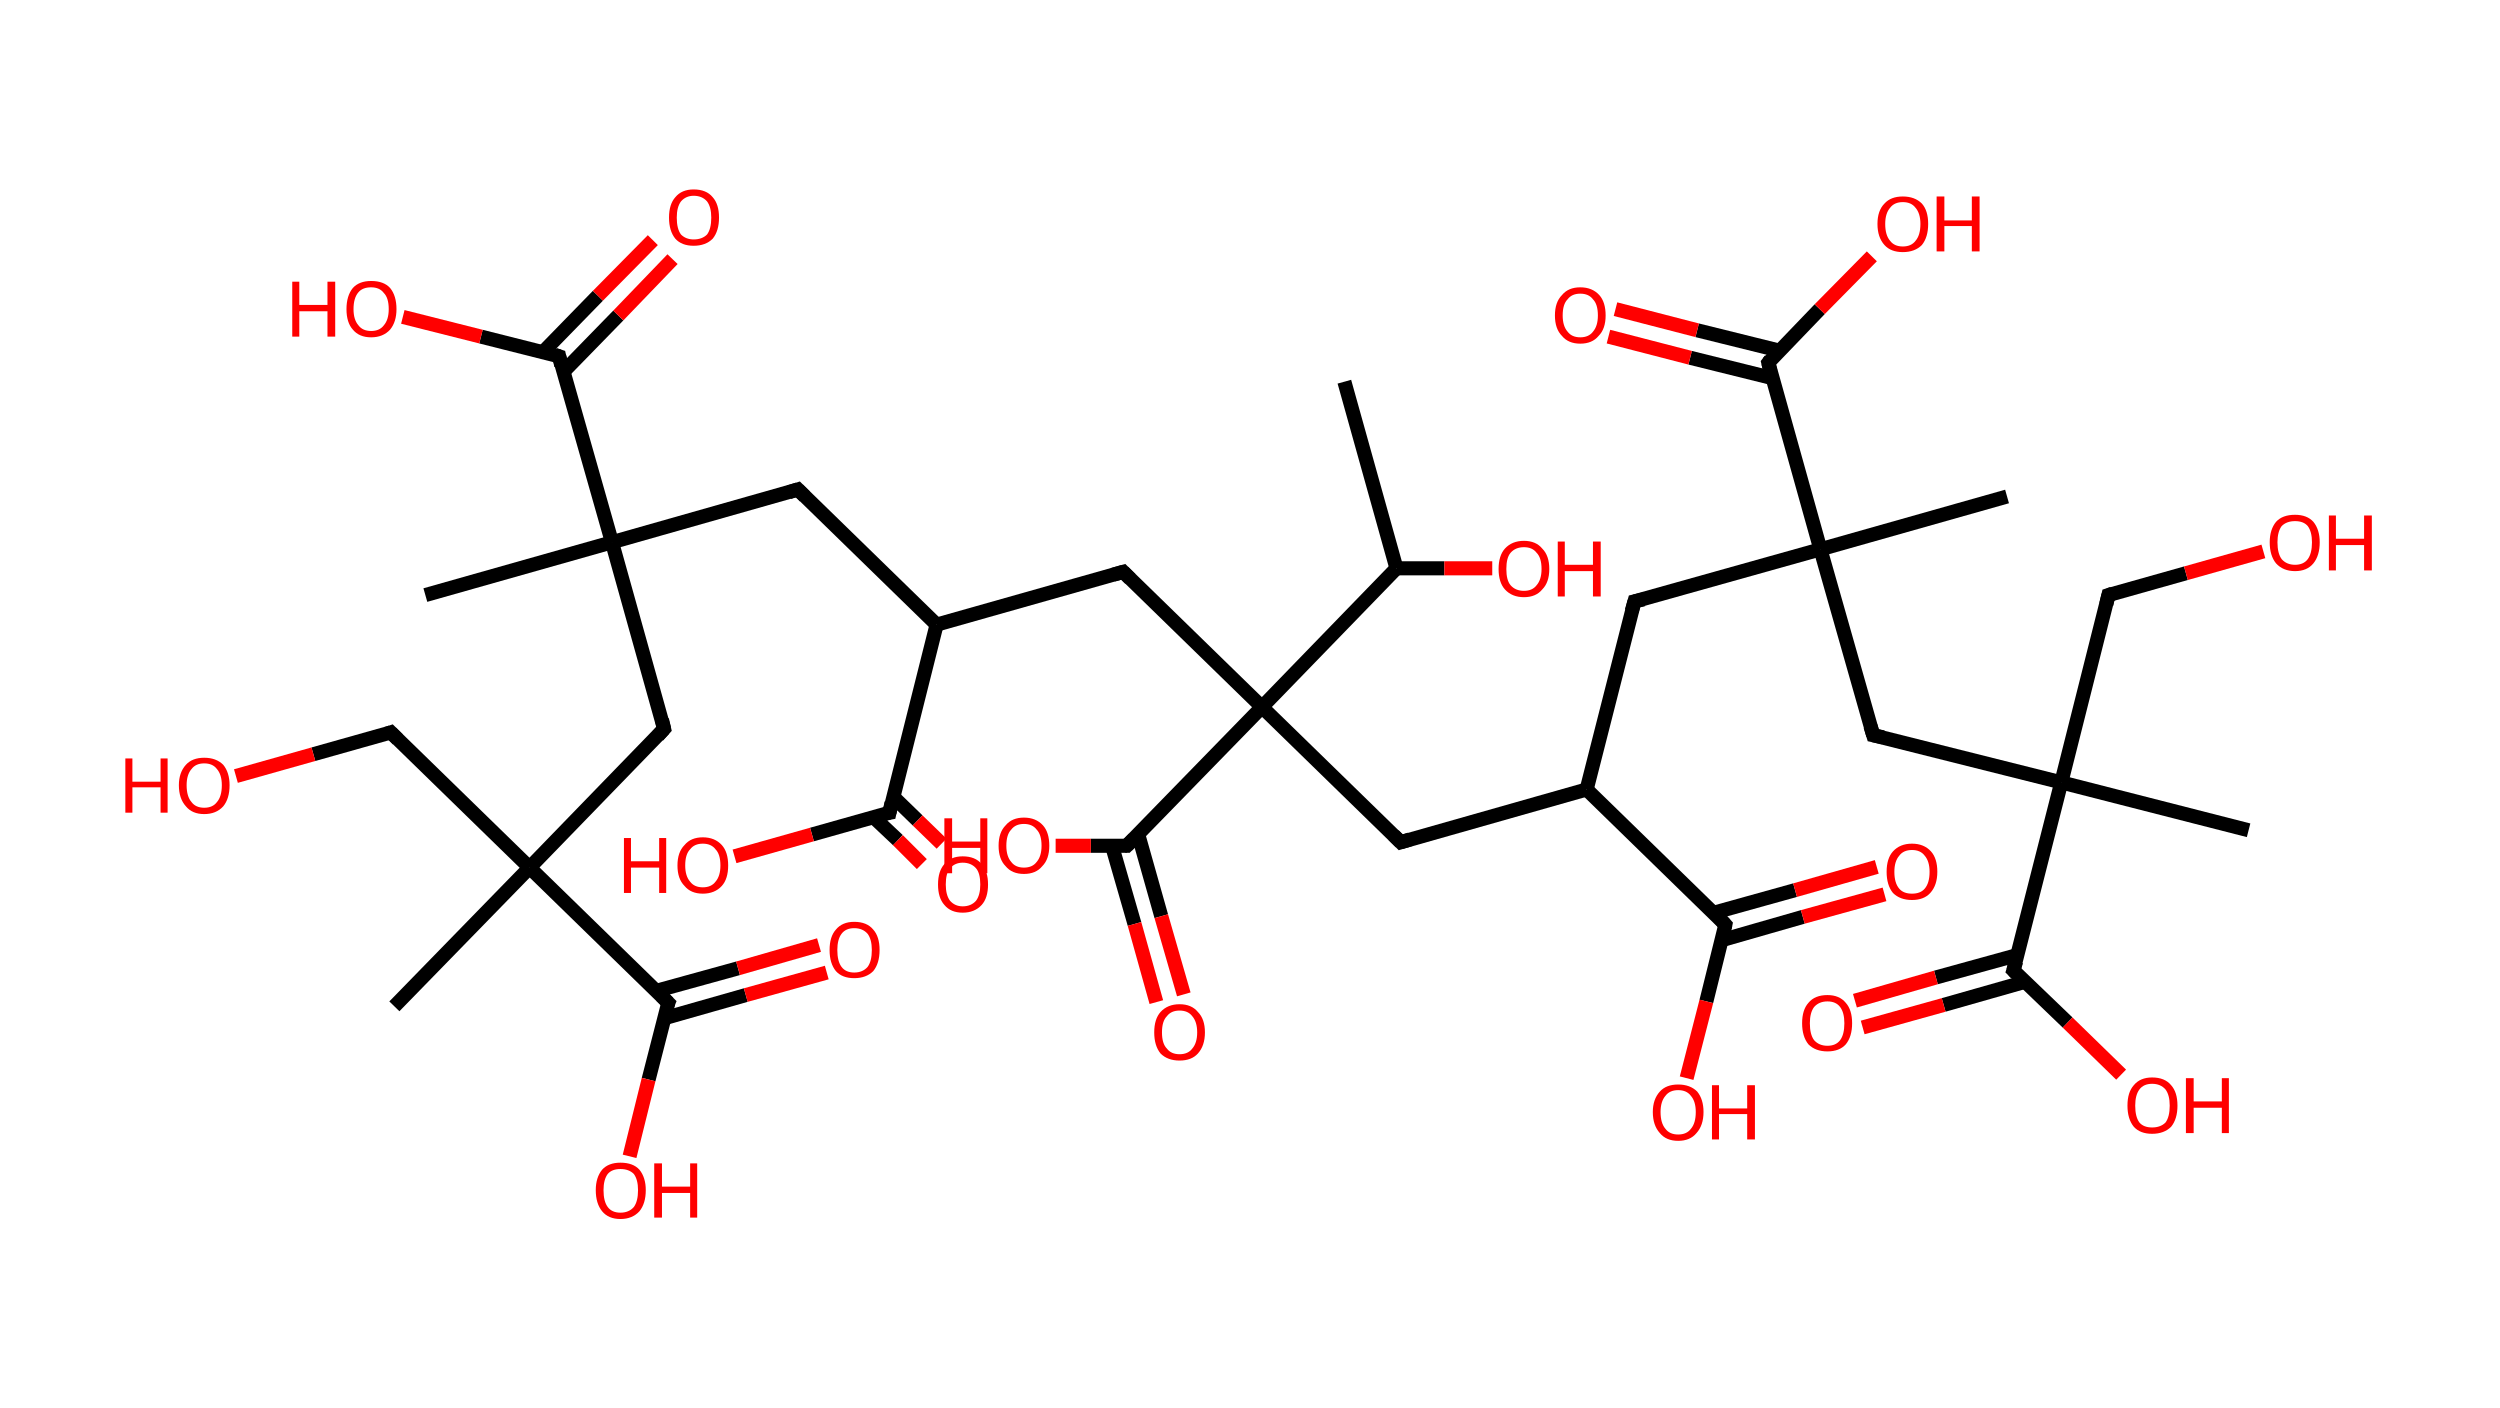 <?xml version='1.0' encoding='ASCII' standalone='yes'?>
<svg xmlns="http://www.w3.org/2000/svg" xmlns:rdkit="http://www.rdkit.org/xml" xmlns:xlink="http://www.w3.org/1999/xlink" version="1.1" baseProfile="full" xml:space="preserve" width="355px" height="200px" viewBox="0 0 355 200">
<!-- END OF HEADER -->
<rect style="opacity:1.0;fill:#FFFFFF;stroke:none" width="355.0" height="200.0" x="0.0" y="0.0"> </rect>
<path class="bond-0 atom-0 atom-1" d="M 190.9,54.2 L 198.3,80.7" style="fill:none;fill-rule:evenodd;stroke:#000000;stroke-width:2.0px;stroke-linecap:butt;stroke-linejoin:miter;stroke-opacity:1"/>
<path class="bond-1 atom-1 atom-2" d="M 198.3,80.7 L 205.1,80.7" style="fill:none;fill-rule:evenodd;stroke:#000000;stroke-width:2.0px;stroke-linecap:butt;stroke-linejoin:miter;stroke-opacity:1"/>
<path class="bond-1 atom-1 atom-2" d="M 205.1,80.7 L 211.9,80.7" style="fill:none;fill-rule:evenodd;stroke:#FF0000;stroke-width:2.0px;stroke-linecap:butt;stroke-linejoin:miter;stroke-opacity:1"/>
<path class="bond-2 atom-1 atom-3" d="M 198.3,80.7 L 179.2,100.4" style="fill:none;fill-rule:evenodd;stroke:#000000;stroke-width:2.0px;stroke-linecap:butt;stroke-linejoin:miter;stroke-opacity:1"/>
<path class="bond-3 atom-3 atom-4" d="M 179.2,100.4 L 159.5,81.2" style="fill:none;fill-rule:evenodd;stroke:#000000;stroke-width:2.0px;stroke-linecap:butt;stroke-linejoin:miter;stroke-opacity:1"/>
<path class="bond-4 atom-4 atom-5" d="M 159.5,81.2 L 133.0,88.7" style="fill:none;fill-rule:evenodd;stroke:#000000;stroke-width:2.0px;stroke-linecap:butt;stroke-linejoin:miter;stroke-opacity:1"/>
<path class="bond-5 atom-5 atom-6" d="M 133.0,88.7 L 113.3,69.5" style="fill:none;fill-rule:evenodd;stroke:#000000;stroke-width:2.0px;stroke-linecap:butt;stroke-linejoin:miter;stroke-opacity:1"/>
<path class="bond-6 atom-6 atom-7" d="M 113.3,69.5 L 86.9,77.0" style="fill:none;fill-rule:evenodd;stroke:#000000;stroke-width:2.0px;stroke-linecap:butt;stroke-linejoin:miter;stroke-opacity:1"/>
<path class="bond-7 atom-7 atom-8" d="M 86.9,77.0 L 60.4,84.5" style="fill:none;fill-rule:evenodd;stroke:#000000;stroke-width:2.0px;stroke-linecap:butt;stroke-linejoin:miter;stroke-opacity:1"/>
<path class="bond-8 atom-7 atom-9" d="M 86.9,77.0 L 94.3,103.5" style="fill:none;fill-rule:evenodd;stroke:#000000;stroke-width:2.0px;stroke-linecap:butt;stroke-linejoin:miter;stroke-opacity:1"/>
<path class="bond-9 atom-9 atom-10" d="M 94.3,103.5 L 75.2,123.2" style="fill:none;fill-rule:evenodd;stroke:#000000;stroke-width:2.0px;stroke-linecap:butt;stroke-linejoin:miter;stroke-opacity:1"/>
<path class="bond-10 atom-10 atom-11" d="M 75.2,123.2 L 56.0,142.9" style="fill:none;fill-rule:evenodd;stroke:#000000;stroke-width:2.0px;stroke-linecap:butt;stroke-linejoin:miter;stroke-opacity:1"/>
<path class="bond-11 atom-10 atom-12" d="M 75.2,123.2 L 55.5,104.0" style="fill:none;fill-rule:evenodd;stroke:#000000;stroke-width:2.0px;stroke-linecap:butt;stroke-linejoin:miter;stroke-opacity:1"/>
<path class="bond-12 atom-12 atom-13" d="M 55.5,104.0 L 44.5,107.1" style="fill:none;fill-rule:evenodd;stroke:#000000;stroke-width:2.0px;stroke-linecap:butt;stroke-linejoin:miter;stroke-opacity:1"/>
<path class="bond-12 atom-12 atom-13" d="M 44.5,107.1 L 33.5,110.2" style="fill:none;fill-rule:evenodd;stroke:#FF0000;stroke-width:2.0px;stroke-linecap:butt;stroke-linejoin:miter;stroke-opacity:1"/>
<path class="bond-13 atom-10 atom-14" d="M 75.2,123.2 L 94.9,142.4" style="fill:none;fill-rule:evenodd;stroke:#000000;stroke-width:2.0px;stroke-linecap:butt;stroke-linejoin:miter;stroke-opacity:1"/>
<path class="bond-14 atom-14 atom-15" d="M 94.3,144.6 L 105.9,141.3" style="fill:none;fill-rule:evenodd;stroke:#000000;stroke-width:2.0px;stroke-linecap:butt;stroke-linejoin:miter;stroke-opacity:1"/>
<path class="bond-14 atom-14 atom-15" d="M 105.9,141.3 L 117.4,138.1" style="fill:none;fill-rule:evenodd;stroke:#FF0000;stroke-width:2.0px;stroke-linecap:butt;stroke-linejoin:miter;stroke-opacity:1"/>
<path class="bond-14 atom-14 atom-15" d="M 93.2,140.7 L 104.8,137.5" style="fill:none;fill-rule:evenodd;stroke:#000000;stroke-width:2.0px;stroke-linecap:butt;stroke-linejoin:miter;stroke-opacity:1"/>
<path class="bond-14 atom-14 atom-15" d="M 104.8,137.5 L 116.3,134.2" style="fill:none;fill-rule:evenodd;stroke:#FF0000;stroke-width:2.0px;stroke-linecap:butt;stroke-linejoin:miter;stroke-opacity:1"/>
<path class="bond-15 atom-14 atom-16" d="M 94.9,142.4 L 92.1,153.3" style="fill:none;fill-rule:evenodd;stroke:#000000;stroke-width:2.0px;stroke-linecap:butt;stroke-linejoin:miter;stroke-opacity:1"/>
<path class="bond-15 atom-14 atom-16" d="M 92.1,153.3 L 89.4,164.2" style="fill:none;fill-rule:evenodd;stroke:#FF0000;stroke-width:2.0px;stroke-linecap:butt;stroke-linejoin:miter;stroke-opacity:1"/>
<path class="bond-16 atom-7 atom-17" d="M 86.9,77.0 L 79.4,50.6" style="fill:none;fill-rule:evenodd;stroke:#000000;stroke-width:2.0px;stroke-linecap:butt;stroke-linejoin:miter;stroke-opacity:1"/>
<path class="bond-17 atom-17 atom-18" d="M 80.0,52.8 L 87.8,44.8" style="fill:none;fill-rule:evenodd;stroke:#000000;stroke-width:2.0px;stroke-linecap:butt;stroke-linejoin:miter;stroke-opacity:1"/>
<path class="bond-17 atom-17 atom-18" d="M 87.8,44.8 L 95.5,36.8" style="fill:none;fill-rule:evenodd;stroke:#FF0000;stroke-width:2.0px;stroke-linecap:butt;stroke-linejoin:miter;stroke-opacity:1"/>
<path class="bond-17 atom-17 atom-18" d="M 77.1,50.0 L 84.9,42.0" style="fill:none;fill-rule:evenodd;stroke:#000000;stroke-width:2.0px;stroke-linecap:butt;stroke-linejoin:miter;stroke-opacity:1"/>
<path class="bond-17 atom-17 atom-18" d="M 84.9,42.0 L 92.7,34.1" style="fill:none;fill-rule:evenodd;stroke:#FF0000;stroke-width:2.0px;stroke-linecap:butt;stroke-linejoin:miter;stroke-opacity:1"/>
<path class="bond-18 atom-17 atom-19" d="M 79.4,50.6 L 68.3,47.8" style="fill:none;fill-rule:evenodd;stroke:#000000;stroke-width:2.0px;stroke-linecap:butt;stroke-linejoin:miter;stroke-opacity:1"/>
<path class="bond-18 atom-17 atom-19" d="M 68.3,47.8 L 57.2,45.0" style="fill:none;fill-rule:evenodd;stroke:#FF0000;stroke-width:2.0px;stroke-linecap:butt;stroke-linejoin:miter;stroke-opacity:1"/>
<path class="bond-19 atom-5 atom-20" d="M 133.0,88.7 L 126.3,115.4" style="fill:none;fill-rule:evenodd;stroke:#000000;stroke-width:2.0px;stroke-linecap:butt;stroke-linejoin:miter;stroke-opacity:1"/>
<path class="bond-20 atom-20 atom-21" d="M 124.0,116.0 L 127.5,119.3" style="fill:none;fill-rule:evenodd;stroke:#000000;stroke-width:2.0px;stroke-linecap:butt;stroke-linejoin:miter;stroke-opacity:1"/>
<path class="bond-20 atom-20 atom-21" d="M 127.5,119.3 L 130.9,122.7" style="fill:none;fill-rule:evenodd;stroke:#FF0000;stroke-width:2.0px;stroke-linecap:butt;stroke-linejoin:miter;stroke-opacity:1"/>
<path class="bond-20 atom-20 atom-21" d="M 126.8,113.1 L 130.3,116.5" style="fill:none;fill-rule:evenodd;stroke:#000000;stroke-width:2.0px;stroke-linecap:butt;stroke-linejoin:miter;stroke-opacity:1"/>
<path class="bond-20 atom-20 atom-21" d="M 130.3,116.5 L 133.7,119.8" style="fill:none;fill-rule:evenodd;stroke:#FF0000;stroke-width:2.0px;stroke-linecap:butt;stroke-linejoin:miter;stroke-opacity:1"/>
<path class="bond-21 atom-20 atom-22" d="M 126.3,115.4 L 115.3,118.5" style="fill:none;fill-rule:evenodd;stroke:#000000;stroke-width:2.0px;stroke-linecap:butt;stroke-linejoin:miter;stroke-opacity:1"/>
<path class="bond-21 atom-20 atom-22" d="M 115.3,118.5 L 104.3,121.6" style="fill:none;fill-rule:evenodd;stroke:#FF0000;stroke-width:2.0px;stroke-linecap:butt;stroke-linejoin:miter;stroke-opacity:1"/>
<path class="bond-22 atom-3 atom-23" d="M 179.2,100.4 L 198.9,119.6" style="fill:none;fill-rule:evenodd;stroke:#000000;stroke-width:2.0px;stroke-linecap:butt;stroke-linejoin:miter;stroke-opacity:1"/>
<path class="bond-23 atom-23 atom-24" d="M 198.9,119.6 L 225.3,112.1" style="fill:none;fill-rule:evenodd;stroke:#000000;stroke-width:2.0px;stroke-linecap:butt;stroke-linejoin:miter;stroke-opacity:1"/>
<path class="bond-24 atom-24 atom-25" d="M 225.3,112.1 L 232.1,85.4" style="fill:none;fill-rule:evenodd;stroke:#000000;stroke-width:2.0px;stroke-linecap:butt;stroke-linejoin:miter;stroke-opacity:1"/>
<path class="bond-25 atom-25 atom-26" d="M 232.1,85.4 L 258.5,78.0" style="fill:none;fill-rule:evenodd;stroke:#000000;stroke-width:2.0px;stroke-linecap:butt;stroke-linejoin:miter;stroke-opacity:1"/>
<path class="bond-26 atom-26 atom-27" d="M 258.5,78.0 L 285.0,70.5" style="fill:none;fill-rule:evenodd;stroke:#000000;stroke-width:2.0px;stroke-linecap:butt;stroke-linejoin:miter;stroke-opacity:1"/>
<path class="bond-27 atom-26 atom-28" d="M 258.5,78.0 L 266.0,104.4" style="fill:none;fill-rule:evenodd;stroke:#000000;stroke-width:2.0px;stroke-linecap:butt;stroke-linejoin:miter;stroke-opacity:1"/>
<path class="bond-28 atom-28 atom-29" d="M 266.0,104.4 L 292.7,111.1" style="fill:none;fill-rule:evenodd;stroke:#000000;stroke-width:2.0px;stroke-linecap:butt;stroke-linejoin:miter;stroke-opacity:1"/>
<path class="bond-29 atom-29 atom-30" d="M 292.7,111.1 L 319.3,117.9" style="fill:none;fill-rule:evenodd;stroke:#000000;stroke-width:2.0px;stroke-linecap:butt;stroke-linejoin:miter;stroke-opacity:1"/>
<path class="bond-30 atom-29 atom-31" d="M 292.7,111.1 L 299.4,84.5" style="fill:none;fill-rule:evenodd;stroke:#000000;stroke-width:2.0px;stroke-linecap:butt;stroke-linejoin:miter;stroke-opacity:1"/>
<path class="bond-31 atom-31 atom-32" d="M 299.4,84.5 L 310.4,81.4" style="fill:none;fill-rule:evenodd;stroke:#000000;stroke-width:2.0px;stroke-linecap:butt;stroke-linejoin:miter;stroke-opacity:1"/>
<path class="bond-31 atom-31 atom-32" d="M 310.4,81.4 L 321.4,78.3" style="fill:none;fill-rule:evenodd;stroke:#FF0000;stroke-width:2.0px;stroke-linecap:butt;stroke-linejoin:miter;stroke-opacity:1"/>
<path class="bond-32 atom-29 atom-33" d="M 292.7,111.1 L 285.9,137.8" style="fill:none;fill-rule:evenodd;stroke:#000000;stroke-width:2.0px;stroke-linecap:butt;stroke-linejoin:miter;stroke-opacity:1"/>
<path class="bond-33 atom-33 atom-34" d="M 286.5,135.6 L 274.9,138.8" style="fill:none;fill-rule:evenodd;stroke:#000000;stroke-width:2.0px;stroke-linecap:butt;stroke-linejoin:miter;stroke-opacity:1"/>
<path class="bond-33 atom-33 atom-34" d="M 274.9,138.8 L 263.4,142.1" style="fill:none;fill-rule:evenodd;stroke:#FF0000;stroke-width:2.0px;stroke-linecap:butt;stroke-linejoin:miter;stroke-opacity:1"/>
<path class="bond-33 atom-33 atom-34" d="M 287.6,139.4 L 276.0,142.7" style="fill:none;fill-rule:evenodd;stroke:#000000;stroke-width:2.0px;stroke-linecap:butt;stroke-linejoin:miter;stroke-opacity:1"/>
<path class="bond-33 atom-33 atom-34" d="M 276.0,142.7 L 264.5,145.9" style="fill:none;fill-rule:evenodd;stroke:#FF0000;stroke-width:2.0px;stroke-linecap:butt;stroke-linejoin:miter;stroke-opacity:1"/>
<path class="bond-34 atom-33 atom-35" d="M 285.9,137.8 L 293.6,145.2" style="fill:none;fill-rule:evenodd;stroke:#000000;stroke-width:2.0px;stroke-linecap:butt;stroke-linejoin:miter;stroke-opacity:1"/>
<path class="bond-34 atom-33 atom-35" d="M 293.6,145.2 L 301.2,152.6" style="fill:none;fill-rule:evenodd;stroke:#FF0000;stroke-width:2.0px;stroke-linecap:butt;stroke-linejoin:miter;stroke-opacity:1"/>
<path class="bond-35 atom-26 atom-36" d="M 258.5,78.0 L 251.1,51.5" style="fill:none;fill-rule:evenodd;stroke:#000000;stroke-width:2.0px;stroke-linecap:butt;stroke-linejoin:miter;stroke-opacity:1"/>
<path class="bond-36 atom-36 atom-37" d="M 252.7,49.8 L 241.0,46.9" style="fill:none;fill-rule:evenodd;stroke:#000000;stroke-width:2.0px;stroke-linecap:butt;stroke-linejoin:miter;stroke-opacity:1"/>
<path class="bond-36 atom-36 atom-37" d="M 241.0,46.9 L 229.4,43.9" style="fill:none;fill-rule:evenodd;stroke:#FF0000;stroke-width:2.0px;stroke-linecap:butt;stroke-linejoin:miter;stroke-opacity:1"/>
<path class="bond-36 atom-36 atom-37" d="M 251.7,53.7 L 240.0,50.8" style="fill:none;fill-rule:evenodd;stroke:#000000;stroke-width:2.0px;stroke-linecap:butt;stroke-linejoin:miter;stroke-opacity:1"/>
<path class="bond-36 atom-36 atom-37" d="M 240.0,50.8 L 228.4,47.8" style="fill:none;fill-rule:evenodd;stroke:#FF0000;stroke-width:2.0px;stroke-linecap:butt;stroke-linejoin:miter;stroke-opacity:1"/>
<path class="bond-37 atom-36 atom-38" d="M 251.1,51.5 L 258.4,43.9" style="fill:none;fill-rule:evenodd;stroke:#000000;stroke-width:2.0px;stroke-linecap:butt;stroke-linejoin:miter;stroke-opacity:1"/>
<path class="bond-37 atom-36 atom-38" d="M 258.4,43.9 L 265.8,36.4" style="fill:none;fill-rule:evenodd;stroke:#FF0000;stroke-width:2.0px;stroke-linecap:butt;stroke-linejoin:miter;stroke-opacity:1"/>
<path class="bond-38 atom-24 atom-39" d="M 225.3,112.1 L 245.0,131.3" style="fill:none;fill-rule:evenodd;stroke:#000000;stroke-width:2.0px;stroke-linecap:butt;stroke-linejoin:miter;stroke-opacity:1"/>
<path class="bond-39 atom-39 atom-40" d="M 244.5,133.5 L 256.0,130.2" style="fill:none;fill-rule:evenodd;stroke:#000000;stroke-width:2.0px;stroke-linecap:butt;stroke-linejoin:miter;stroke-opacity:1"/>
<path class="bond-39 atom-39 atom-40" d="M 256.0,130.2 L 267.6,127.0" style="fill:none;fill-rule:evenodd;stroke:#FF0000;stroke-width:2.0px;stroke-linecap:butt;stroke-linejoin:miter;stroke-opacity:1"/>
<path class="bond-39 atom-39 atom-40" d="M 243.4,129.6 L 254.9,126.4" style="fill:none;fill-rule:evenodd;stroke:#000000;stroke-width:2.0px;stroke-linecap:butt;stroke-linejoin:miter;stroke-opacity:1"/>
<path class="bond-39 atom-39 atom-40" d="M 254.9,126.4 L 266.5,123.1" style="fill:none;fill-rule:evenodd;stroke:#FF0000;stroke-width:2.0px;stroke-linecap:butt;stroke-linejoin:miter;stroke-opacity:1"/>
<path class="bond-40 atom-39 atom-41" d="M 245.0,131.3 L 242.3,142.2" style="fill:none;fill-rule:evenodd;stroke:#000000;stroke-width:2.0px;stroke-linecap:butt;stroke-linejoin:miter;stroke-opacity:1"/>
<path class="bond-40 atom-39 atom-41" d="M 242.3,142.2 L 239.5,153.1" style="fill:none;fill-rule:evenodd;stroke:#FF0000;stroke-width:2.0px;stroke-linecap:butt;stroke-linejoin:miter;stroke-opacity:1"/>
<path class="bond-41 atom-3 atom-42" d="M 179.2,100.4 L 160.0,120.1" style="fill:none;fill-rule:evenodd;stroke:#000000;stroke-width:2.0px;stroke-linecap:butt;stroke-linejoin:miter;stroke-opacity:1"/>
<path class="bond-42 atom-42 atom-43" d="M 157.9,120.1 L 161.1,131.2" style="fill:none;fill-rule:evenodd;stroke:#000000;stroke-width:2.0px;stroke-linecap:butt;stroke-linejoin:miter;stroke-opacity:1"/>
<path class="bond-42 atom-42 atom-43" d="M 161.1,131.2 L 164.2,142.3" style="fill:none;fill-rule:evenodd;stroke:#FF0000;stroke-width:2.0px;stroke-linecap:butt;stroke-linejoin:miter;stroke-opacity:1"/>
<path class="bond-42 atom-42 atom-43" d="M 161.6,118.4 L 164.9,130.1" style="fill:none;fill-rule:evenodd;stroke:#000000;stroke-width:2.0px;stroke-linecap:butt;stroke-linejoin:miter;stroke-opacity:1"/>
<path class="bond-42 atom-42 atom-43" d="M 164.9,130.1 L 168.1,141.2" style="fill:none;fill-rule:evenodd;stroke:#FF0000;stroke-width:2.0px;stroke-linecap:butt;stroke-linejoin:miter;stroke-opacity:1"/>
<path class="bond-43 atom-42 atom-44" d="M 160.0,120.1 L 154.9,120.1" style="fill:none;fill-rule:evenodd;stroke:#000000;stroke-width:2.0px;stroke-linecap:butt;stroke-linejoin:miter;stroke-opacity:1"/>
<path class="bond-43 atom-42 atom-44" d="M 154.9,120.1 L 149.9,120.1" style="fill:none;fill-rule:evenodd;stroke:#FF0000;stroke-width:2.0px;stroke-linecap:butt;stroke-linejoin:miter;stroke-opacity:1"/>
<path d="M 160.5,82.2 L 159.5,81.2 L 158.1,81.6" style="fill:none;stroke:#000000;stroke-width:2.0px;stroke-linecap:butt;stroke-linejoin:miter;stroke-opacity:1;"/>
<path d="M 114.3,70.5 L 113.3,69.5 L 112.0,69.9" style="fill:none;stroke:#000000;stroke-width:2.0px;stroke-linecap:butt;stroke-linejoin:miter;stroke-opacity:1;"/>
<path d="M 94.0,102.2 L 94.3,103.5 L 93.4,104.5" style="fill:none;stroke:#000000;stroke-width:2.0px;stroke-linecap:butt;stroke-linejoin:miter;stroke-opacity:1;"/>
<path d="M 56.5,105.0 L 55.5,104.0 L 54.9,104.2" style="fill:none;stroke:#000000;stroke-width:2.0px;stroke-linecap:butt;stroke-linejoin:miter;stroke-opacity:1;"/>
<path d="M 93.9,141.4 L 94.9,142.4 L 94.7,142.9" style="fill:none;stroke:#000000;stroke-width:2.0px;stroke-linecap:butt;stroke-linejoin:miter;stroke-opacity:1;"/>
<path d="M 79.7,51.9 L 79.4,50.6 L 78.8,50.4" style="fill:none;stroke:#000000;stroke-width:2.0px;stroke-linecap:butt;stroke-linejoin:miter;stroke-opacity:1;"/>
<path d="M 126.6,114.0 L 126.3,115.4 L 125.7,115.5" style="fill:none;stroke:#000000;stroke-width:2.0px;stroke-linecap:butt;stroke-linejoin:miter;stroke-opacity:1;"/>
<path d="M 197.9,118.6 L 198.9,119.6 L 200.2,119.2" style="fill:none;stroke:#000000;stroke-width:2.0px;stroke-linecap:butt;stroke-linejoin:miter;stroke-opacity:1;"/>
<path d="M 231.7,86.8 L 232.1,85.4 L 233.4,85.1" style="fill:none;stroke:#000000;stroke-width:2.0px;stroke-linecap:butt;stroke-linejoin:miter;stroke-opacity:1;"/>
<path d="M 265.6,103.1 L 266.0,104.4 L 267.4,104.7" style="fill:none;stroke:#000000;stroke-width:2.0px;stroke-linecap:butt;stroke-linejoin:miter;stroke-opacity:1;"/>
<path d="M 299.1,85.8 L 299.4,84.5 L 300.0,84.3" style="fill:none;stroke:#000000;stroke-width:2.0px;stroke-linecap:butt;stroke-linejoin:miter;stroke-opacity:1;"/>
<path d="M 286.3,136.5 L 285.9,137.8 L 286.3,138.2" style="fill:none;stroke:#000000;stroke-width:2.0px;stroke-linecap:butt;stroke-linejoin:miter;stroke-opacity:1;"/>
<path d="M 251.4,52.8 L 251.1,51.5 L 251.4,51.1" style="fill:none;stroke:#000000;stroke-width:2.0px;stroke-linecap:butt;stroke-linejoin:miter;stroke-opacity:1;"/>
<path d="M 244.1,130.3 L 245.0,131.3 L 244.9,131.8" style="fill:none;stroke:#000000;stroke-width:2.0px;stroke-linecap:butt;stroke-linejoin:miter;stroke-opacity:1;"/>
<path d="M 161.0,119.1 L 160.0,120.1 L 159.8,120.1" style="fill:none;stroke:#000000;stroke-width:2.0px;stroke-linecap:butt;stroke-linejoin:miter;stroke-opacity:1;"/>
<path class="atom-2" d="M 212.8 80.8 Q 212.8 78.9, 213.7 77.9 Q 214.7 76.8, 216.4 76.8 Q 218.1 76.8, 219.0 77.9 Q 220.0 78.9, 220.0 80.8 Q 220.0 82.7, 219.0 83.7 Q 218.1 84.8, 216.4 84.8 Q 214.7 84.8, 213.7 83.7 Q 212.8 82.7, 212.8 80.8 M 216.4 83.9 Q 217.6 83.9, 218.2 83.1 Q 218.9 82.3, 218.9 80.8 Q 218.9 79.2, 218.2 78.5 Q 217.6 77.7, 216.4 77.7 Q 215.2 77.7, 214.5 78.5 Q 213.9 79.2, 213.9 80.8 Q 213.9 82.4, 214.5 83.1 Q 215.2 83.9, 216.4 83.9 " fill="#FF0000"/>
<path class="atom-2" d="M 221.2 76.9 L 222.2 76.9 L 222.2 80.2 L 226.2 80.2 L 226.2 76.9 L 227.3 76.9 L 227.3 84.7 L 226.2 84.7 L 226.2 81.1 L 222.2 81.1 L 222.2 84.7 L 221.2 84.7 L 221.2 76.9 " fill="#FF0000"/>
<path class="atom-13" d="M 17.8 107.7 L 18.8 107.7 L 18.8 111.0 L 22.8 111.0 L 22.8 107.7 L 23.8 107.7 L 23.8 115.4 L 22.8 115.4 L 22.8 111.8 L 18.8 111.8 L 18.8 115.4 L 17.8 115.4 L 17.8 107.7 " fill="#FF0000"/>
<path class="atom-13" d="M 25.4 111.5 Q 25.4 109.7, 26.4 108.6 Q 27.3 107.6, 29.0 107.6 Q 30.7 107.6, 31.7 108.6 Q 32.6 109.7, 32.6 111.5 Q 32.6 113.4, 31.7 114.5 Q 30.7 115.6, 29.0 115.6 Q 27.3 115.6, 26.4 114.5 Q 25.4 113.4, 25.4 111.5 M 29.0 114.7 Q 30.2 114.7, 30.8 113.9 Q 31.5 113.1, 31.5 111.5 Q 31.5 110.0, 30.8 109.2 Q 30.2 108.4, 29.0 108.4 Q 27.8 108.4, 27.2 109.2 Q 26.5 110.0, 26.5 111.5 Q 26.5 113.1, 27.2 113.9 Q 27.8 114.7, 29.0 114.7 " fill="#FF0000"/>
<path class="atom-15" d="M 117.8 134.9 Q 117.8 133.0, 118.7 132.0 Q 119.6 130.9, 121.3 130.9 Q 123.1 130.9, 124.0 132.0 Q 124.9 133.0, 124.9 134.9 Q 124.9 136.8, 124.0 137.9 Q 123.0 138.9, 121.3 138.9 Q 119.6 138.9, 118.7 137.9 Q 117.8 136.8, 117.8 134.9 M 121.3 138.1 Q 122.5 138.1, 123.2 137.3 Q 123.8 136.5, 123.8 134.9 Q 123.8 133.4, 123.2 132.6 Q 122.5 131.8, 121.3 131.8 Q 120.1 131.8, 119.5 132.6 Q 118.9 133.4, 118.9 134.9 Q 118.9 136.5, 119.5 137.3 Q 120.1 138.1, 121.3 138.1 " fill="#FF0000"/>
<path class="atom-16" d="M 84.6 169.0 Q 84.6 167.2, 85.5 166.1 Q 86.4 165.1, 88.1 165.1 Q 89.9 165.1, 90.8 166.1 Q 91.7 167.2, 91.7 169.0 Q 91.7 170.9, 90.8 172.0 Q 89.8 173.1, 88.1 173.1 Q 86.4 173.1, 85.5 172.0 Q 84.6 170.9, 84.6 169.0 M 88.1 172.2 Q 89.3 172.2, 90.0 171.4 Q 90.6 170.6, 90.6 169.0 Q 90.6 167.5, 90.0 166.7 Q 89.3 166.0, 88.1 166.0 Q 86.9 166.0, 86.3 166.7 Q 85.7 167.5, 85.7 169.0 Q 85.7 170.6, 86.3 171.4 Q 86.9 172.2, 88.1 172.2 " fill="#FF0000"/>
<path class="atom-16" d="M 92.9 165.2 L 94.0 165.2 L 94.0 168.5 L 98.0 168.5 L 98.0 165.2 L 99.0 165.2 L 99.0 172.9 L 98.0 172.9 L 98.0 169.4 L 94.0 169.4 L 94.0 172.9 L 92.9 172.9 L 92.9 165.2 " fill="#FF0000"/>
<path class="atom-18" d="M 95.0 30.9 Q 95.0 29.0, 95.9 28.0 Q 96.8 26.9, 98.5 26.9 Q 100.3 26.9, 101.2 28.0 Q 102.1 29.0, 102.1 30.9 Q 102.1 32.8, 101.2 33.9 Q 100.2 34.9, 98.5 34.9 Q 96.8 34.9, 95.9 33.9 Q 95.0 32.8, 95.0 30.9 M 98.5 34.0 Q 99.7 34.0, 100.4 33.3 Q 101.0 32.5, 101.0 30.9 Q 101.0 29.4, 100.4 28.6 Q 99.7 27.8, 98.5 27.8 Q 97.4 27.8, 96.7 28.6 Q 96.1 29.4, 96.1 30.9 Q 96.1 32.5, 96.7 33.3 Q 97.4 34.0, 98.5 34.0 " fill="#FF0000"/>
<path class="atom-19" d="M 41.5 40.0 L 42.5 40.0 L 42.5 43.3 L 46.5 43.3 L 46.5 40.0 L 47.6 40.0 L 47.6 47.8 L 46.5 47.8 L 46.5 44.2 L 42.5 44.2 L 42.5 47.8 L 41.5 47.8 L 41.5 40.0 " fill="#FF0000"/>
<path class="atom-19" d="M 49.2 43.9 Q 49.2 42.0, 50.1 40.9 Q 51.0 39.9, 52.7 39.9 Q 54.5 39.9, 55.4 40.9 Q 56.3 42.0, 56.3 43.9 Q 56.3 45.7, 55.4 46.8 Q 54.4 47.9, 52.7 47.9 Q 51.0 47.9, 50.1 46.8 Q 49.2 45.8, 49.2 43.9 M 52.7 47.0 Q 53.9 47.0, 54.5 46.2 Q 55.2 45.4, 55.2 43.9 Q 55.2 42.3, 54.5 41.6 Q 53.9 40.8, 52.7 40.8 Q 51.5 40.8, 50.9 41.5 Q 50.2 42.3, 50.2 43.9 Q 50.2 45.4, 50.9 46.2 Q 51.5 47.0, 52.7 47.0 " fill="#FF0000"/>
<path class="atom-21" d="M 133.2 125.6 Q 133.2 123.7, 134.1 122.7 Q 135.0 121.6, 136.7 121.6 Q 138.5 121.6, 139.4 122.7 Q 140.3 123.7, 140.3 125.6 Q 140.3 127.5, 139.4 128.5 Q 138.4 129.6, 136.7 129.6 Q 135.0 129.6, 134.1 128.5 Q 133.2 127.5, 133.2 125.6 M 136.7 128.7 Q 137.9 128.7, 138.6 127.9 Q 139.2 127.1, 139.2 125.6 Q 139.2 124.0, 138.6 123.3 Q 137.9 122.5, 136.7 122.5 Q 135.6 122.5, 134.9 123.3 Q 134.3 124.0, 134.3 125.6 Q 134.3 127.1, 134.9 127.9 Q 135.6 128.7, 136.7 128.7 " fill="#FF0000"/>
<path class="atom-22" d="M 88.6 119.0 L 89.6 119.0 L 89.6 122.3 L 93.6 122.3 L 93.6 119.0 L 94.6 119.0 L 94.6 126.8 L 93.6 126.8 L 93.6 123.2 L 89.6 123.2 L 89.6 126.8 L 88.6 126.8 L 88.6 119.0 " fill="#FF0000"/>
<path class="atom-22" d="M 96.2 122.9 Q 96.2 121.0, 97.2 120.0 Q 98.1 118.9, 99.8 118.9 Q 101.5 118.9, 102.5 120.0 Q 103.4 121.0, 103.4 122.9 Q 103.4 124.8, 102.5 125.8 Q 101.5 126.9, 99.8 126.9 Q 98.1 126.9, 97.2 125.8 Q 96.2 124.8, 96.2 122.9 M 99.8 126.0 Q 101.0 126.0, 101.6 125.2 Q 102.3 124.4, 102.3 122.9 Q 102.3 121.3, 101.6 120.6 Q 101.0 119.8, 99.8 119.8 Q 98.6 119.8, 98.0 120.6 Q 97.3 121.3, 97.3 122.9 Q 97.3 124.4, 98.0 125.2 Q 98.6 126.0, 99.8 126.0 " fill="#FF0000"/>
<path class="atom-32" d="M 322.3 77.0 Q 322.3 75.2, 323.2 74.1 Q 324.1 73.1, 325.9 73.1 Q 327.6 73.1, 328.5 74.1 Q 329.4 75.2, 329.4 77.0 Q 329.4 78.9, 328.5 80.0 Q 327.6 81.1, 325.9 81.1 Q 324.2 81.1, 323.2 80.0 Q 322.3 78.9, 322.3 77.0 M 325.9 80.2 Q 327.1 80.2, 327.7 79.4 Q 328.3 78.6, 328.3 77.0 Q 328.3 75.5, 327.7 74.7 Q 327.1 74.0, 325.9 74.0 Q 324.7 74.0, 324.0 74.7 Q 323.4 75.5, 323.4 77.0 Q 323.4 78.6, 324.0 79.4 Q 324.7 80.2, 325.9 80.2 " fill="#FF0000"/>
<path class="atom-32" d="M 330.7 73.2 L 331.7 73.2 L 331.7 76.5 L 335.7 76.5 L 335.7 73.2 L 336.8 73.2 L 336.8 81.0 L 335.7 81.0 L 335.7 77.4 L 331.7 77.4 L 331.7 81.0 L 330.7 81.0 L 330.7 73.2 " fill="#FF0000"/>
<path class="atom-34" d="M 255.9 145.3 Q 255.9 143.4, 256.8 142.4 Q 257.7 141.3, 259.5 141.3 Q 261.2 141.3, 262.1 142.4 Q 263.0 143.4, 263.0 145.3 Q 263.0 147.2, 262.1 148.3 Q 261.2 149.3, 259.5 149.3 Q 257.8 149.3, 256.8 148.3 Q 255.9 147.2, 255.9 145.3 M 259.5 148.5 Q 260.7 148.5, 261.3 147.7 Q 261.9 146.9, 261.9 145.3 Q 261.9 143.8, 261.3 143.0 Q 260.7 142.2, 259.5 142.2 Q 258.3 142.2, 257.6 143.0 Q 257.0 143.8, 257.0 145.3 Q 257.0 146.9, 257.6 147.7 Q 258.3 148.5, 259.5 148.5 " fill="#FF0000"/>
<path class="atom-35" d="M 302.1 157.0 Q 302.1 155.1, 303.0 154.1 Q 303.9 153.0, 305.6 153.0 Q 307.4 153.0, 308.3 154.1 Q 309.2 155.1, 309.2 157.0 Q 309.2 158.9, 308.3 160.0 Q 307.3 161.0, 305.6 161.0 Q 303.9 161.0, 303.0 160.0 Q 302.1 158.9, 302.1 157.0 M 305.6 160.1 Q 306.8 160.1, 307.5 159.4 Q 308.1 158.6, 308.1 157.0 Q 308.1 155.5, 307.5 154.7 Q 306.8 153.9, 305.6 153.9 Q 304.4 153.9, 303.8 154.7 Q 303.2 155.5, 303.2 157.0 Q 303.2 158.6, 303.8 159.4 Q 304.4 160.1, 305.6 160.1 " fill="#FF0000"/>
<path class="atom-35" d="M 310.4 153.1 L 311.5 153.1 L 311.5 156.4 L 315.5 156.4 L 315.5 153.1 L 316.5 153.1 L 316.5 160.9 L 315.5 160.9 L 315.5 157.3 L 311.5 157.3 L 311.5 160.9 L 310.4 160.9 L 310.4 153.1 " fill="#FF0000"/>
<path class="atom-37" d="M 220.8 44.8 Q 220.8 42.9, 221.8 41.9 Q 222.7 40.8, 224.4 40.8 Q 226.1 40.8, 227.1 41.9 Q 228.0 42.9, 228.0 44.8 Q 228.0 46.7, 227.0 47.7 Q 226.1 48.8, 224.4 48.8 Q 222.7 48.8, 221.8 47.7 Q 220.8 46.7, 220.8 44.8 M 224.4 47.9 Q 225.6 47.9, 226.2 47.1 Q 226.9 46.3, 226.9 44.8 Q 226.9 43.2, 226.2 42.5 Q 225.6 41.7, 224.4 41.7 Q 223.2 41.7, 222.6 42.5 Q 221.9 43.2, 221.9 44.8 Q 221.9 46.3, 222.6 47.1 Q 223.2 47.9, 224.4 47.9 " fill="#FF0000"/>
<path class="atom-38" d="M 266.6 31.8 Q 266.6 29.9, 267.6 28.9 Q 268.5 27.9, 270.2 27.9 Q 271.9 27.9, 272.9 28.9 Q 273.8 29.9, 273.8 31.8 Q 273.8 33.7, 272.9 34.8 Q 271.9 35.8, 270.2 35.8 Q 268.5 35.8, 267.6 34.8 Q 266.6 33.7, 266.6 31.8 M 270.2 35.0 Q 271.4 35.0, 272.0 34.2 Q 272.7 33.4, 272.7 31.8 Q 272.7 30.3, 272.0 29.5 Q 271.4 28.7, 270.2 28.7 Q 269.0 28.7, 268.4 29.5 Q 267.7 30.3, 267.7 31.8 Q 267.7 33.4, 268.4 34.2 Q 269.0 35.0, 270.2 35.0 " fill="#FF0000"/>
<path class="atom-38" d="M 275.0 27.9 L 276.1 27.9 L 276.1 31.3 L 280.0 31.3 L 280.0 27.9 L 281.1 27.9 L 281.1 35.7 L 280.0 35.7 L 280.0 32.1 L 276.1 32.1 L 276.1 35.7 L 275.0 35.7 L 275.0 27.9 " fill="#FF0000"/>
<path class="atom-40" d="M 267.9 123.8 Q 267.9 121.9, 268.8 120.9 Q 269.8 119.8, 271.5 119.8 Q 273.2 119.8, 274.2 120.9 Q 275.1 121.9, 275.1 123.8 Q 275.1 125.7, 274.1 126.8 Q 273.2 127.8, 271.5 127.8 Q 269.8 127.8, 268.8 126.8 Q 267.9 125.7, 267.9 123.8 M 271.5 126.9 Q 272.7 126.9, 273.3 126.2 Q 274.0 125.4, 274.0 123.8 Q 274.0 122.3, 273.3 121.5 Q 272.7 120.7, 271.5 120.7 Q 270.3 120.7, 269.7 121.5 Q 269.0 122.3, 269.0 123.8 Q 269.0 125.4, 269.7 126.2 Q 270.3 126.9, 271.5 126.9 " fill="#FF0000"/>
<path class="atom-41" d="M 234.7 157.9 Q 234.7 156.1, 235.7 155.0 Q 236.6 154.0, 238.3 154.0 Q 240.0 154.0, 241.0 155.0 Q 241.9 156.1, 241.9 157.9 Q 241.9 159.8, 240.9 160.9 Q 240.0 162.0, 238.3 162.0 Q 236.6 162.0, 235.7 160.9 Q 234.7 159.8, 234.7 157.9 M 238.3 161.1 Q 239.5 161.1, 240.1 160.3 Q 240.8 159.5, 240.8 157.9 Q 240.8 156.4, 240.1 155.6 Q 239.5 154.8, 238.3 154.8 Q 237.1 154.8, 236.5 155.6 Q 235.8 156.4, 235.8 157.9 Q 235.8 159.5, 236.5 160.3 Q 237.1 161.1, 238.3 161.1 " fill="#FF0000"/>
<path class="atom-41" d="M 243.1 154.1 L 244.1 154.1 L 244.1 157.4 L 248.1 157.4 L 248.1 154.1 L 249.2 154.1 L 249.2 161.8 L 248.1 161.8 L 248.1 158.2 L 244.1 158.2 L 244.1 161.8 L 243.1 161.8 L 243.1 154.1 " fill="#FF0000"/>
<path class="atom-43" d="M 163.9 146.6 Q 163.9 144.7, 164.8 143.7 Q 165.8 142.6, 167.5 142.6 Q 169.2 142.6, 170.1 143.7 Q 171.1 144.7, 171.1 146.6 Q 171.1 148.5, 170.1 149.6 Q 169.2 150.6, 167.5 150.6 Q 165.8 150.6, 164.8 149.6 Q 163.9 148.5, 163.9 146.6 M 167.5 149.7 Q 168.7 149.7, 169.3 148.9 Q 170.0 148.1, 170.0 146.6 Q 170.0 145.1, 169.3 144.3 Q 168.7 143.5, 167.5 143.5 Q 166.3 143.5, 165.7 144.3 Q 165.0 145.0, 165.0 146.6 Q 165.0 148.2, 165.7 148.9 Q 166.3 149.7, 167.5 149.7 " fill="#FF0000"/>
<path class="atom-44" d="M 134.1 116.2 L 135.2 116.2 L 135.2 119.5 L 139.2 119.5 L 139.2 116.2 L 140.2 116.2 L 140.2 124.0 L 139.2 124.0 L 139.2 120.4 L 135.2 120.4 L 135.2 124.0 L 134.1 124.0 L 134.1 116.2 " fill="#FF0000"/>
<path class="atom-44" d="M 141.8 120.1 Q 141.8 118.2, 142.8 117.2 Q 143.7 116.1, 145.4 116.1 Q 147.1 116.1, 148.1 117.2 Q 149.0 118.2, 149.0 120.1 Q 149.0 122.0, 148.0 123.0 Q 147.1 124.1, 145.4 124.1 Q 143.7 124.1, 142.8 123.0 Q 141.8 122.0, 141.8 120.1 M 145.4 123.2 Q 146.6 123.2, 147.2 122.4 Q 147.9 121.6, 147.9 120.1 Q 147.9 118.5, 147.2 117.8 Q 146.6 117.0, 145.4 117.0 Q 144.2 117.0, 143.6 117.8 Q 142.9 118.5, 142.9 120.1 Q 142.9 121.6, 143.6 122.4 Q 144.2 123.2, 145.4 123.2 " fill="#FF0000"/>
</svg>
